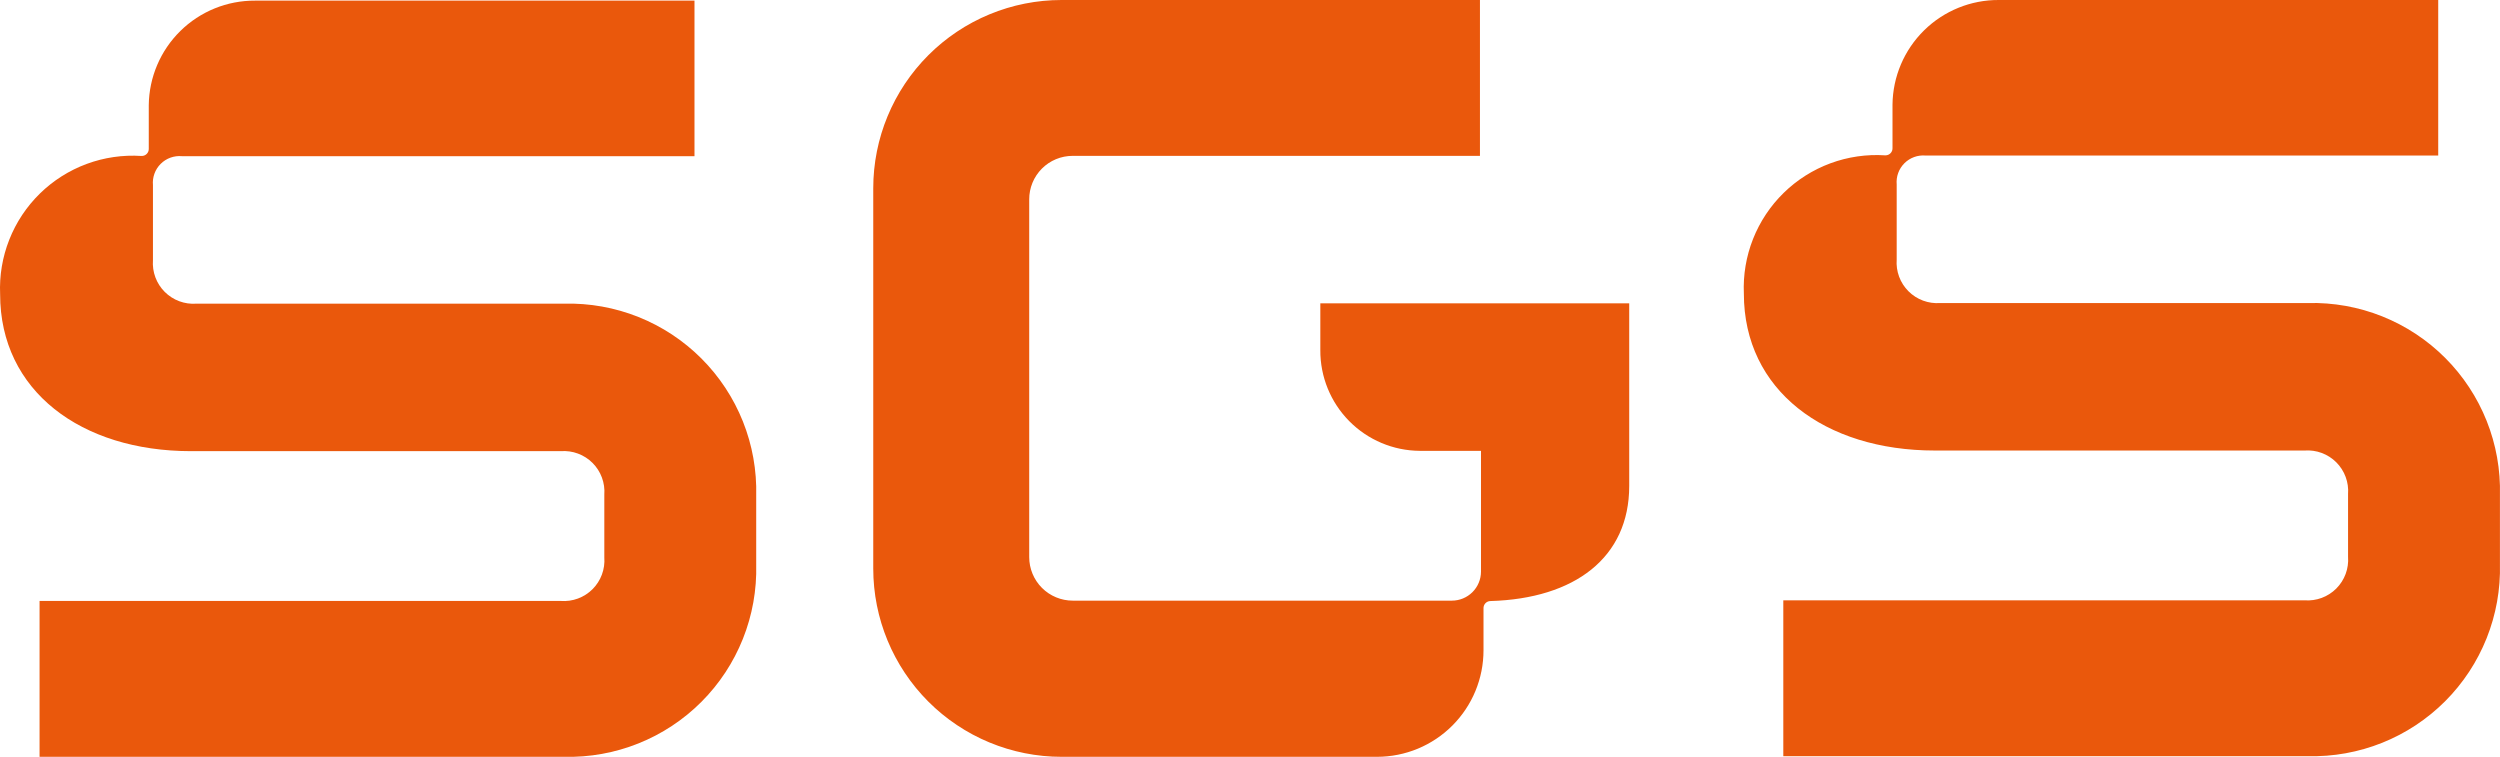 <svg width="436" height="132" viewBox="0 0 436 132" fill="none" xmlns="http://www.w3.org/2000/svg">
<path d="M304.13 51.208C304.13 68.064 318.25 78.572 337.424 78.572H401.912C402.928 78.496 403.949 78.64 404.904 78.994C405.86 79.349 406.727 79.905 407.448 80.626C408.168 81.346 408.725 82.214 409.079 83.169C409.434 84.124 409.577 85.145 409.501 86.161V97.107C409.577 98.123 409.434 99.144 409.079 100.099C408.725 101.055 408.168 101.922 407.448 102.643C406.727 103.363 405.86 103.92 404.904 104.274C403.949 104.629 402.928 104.773 401.912 104.696H311.008V131.878H402.478C406.91 131.988 411.319 131.196 415.435 129.55C419.552 127.904 423.291 125.438 426.425 122.302C429.56 119.165 432.024 115.425 433.668 111.307C435.312 107.189 436.102 102.78 435.989 98.348V86.362C436.104 81.931 435.317 77.523 433.675 73.407C432.032 69.29 429.57 65.55 426.437 62.415C423.303 59.28 419.566 56.816 415.45 55.171C411.334 53.527 406.927 52.737 402.496 52.85H338.372C337.356 52.926 336.335 52.782 335.38 52.428C334.425 52.074 333.557 51.517 332.836 50.797C332.116 50.076 331.559 49.208 331.205 48.253C330.851 47.297 330.707 46.277 330.783 45.261V32.181C330.722 31.502 330.81 30.817 331.042 30.176C331.274 29.535 331.645 28.953 332.127 28.471C332.609 27.989 333.191 27.619 333.832 27.386C334.473 27.154 335.157 27.066 335.836 27.127H425.226V0H348.588C343.715 -0.024 339.031 1.881 335.558 5.299C332.085 8.717 330.106 13.371 330.053 18.243V25.832C330.058 25.993 330.031 26.153 329.975 26.303C329.918 26.453 329.832 26.59 329.721 26.707C329.611 26.824 329.479 26.918 329.333 26.984C329.186 27.05 329.028 27.086 328.868 27.091H328.776C325.53 26.878 322.275 27.351 319.223 28.48C316.172 29.61 313.393 31.369 311.067 33.645C308.742 35.921 306.922 38.661 305.727 41.687C304.531 44.713 303.987 47.957 304.13 51.208ZM273.902 52.905H230.265V61.077C230.241 65.704 232.054 70.152 235.307 73.443C238.56 76.733 242.987 78.598 247.614 78.627H258.286V99.698C258.281 101.039 257.745 102.325 256.794 103.272C255.843 104.219 254.556 104.751 253.214 104.751H187.084C186.087 104.751 185.1 104.555 184.18 104.173C183.259 103.792 182.422 103.233 181.718 102.528C181.013 101.823 180.454 100.987 180.072 100.066C179.691 99.145 179.495 98.158 179.495 97.162V34.771C179.492 33.775 179.686 32.789 180.066 31.868C180.445 30.948 181.003 30.111 181.706 29.406C182.409 28.701 183.244 28.142 184.164 27.76C185.084 27.378 186.07 27.182 187.066 27.182H258.103V0H185.132C180.82 0 176.55 0.85 172.566 2.5C168.582 4.15 164.962 6.569 161.912 9.618C155.754 15.776 152.295 24.128 152.295 32.837V99.15C152.295 107.859 155.754 116.212 161.912 122.37C164.962 125.419 168.582 127.838 172.566 129.488C176.55 131.138 180.82 131.988 185.132 131.988H240.171C242.61 131.985 245.024 131.502 247.276 130.567C249.528 129.631 251.574 128.261 253.297 126.535C255.02 124.809 256.386 122.76 257.317 120.506C258.248 118.252 258.726 115.837 258.724 113.398V106.101C258.716 105.939 258.741 105.777 258.797 105.625C258.853 105.472 258.939 105.333 259.049 105.214C259.159 105.095 259.292 104.999 259.44 104.932C259.588 104.865 259.747 104.829 259.91 104.824C274.65 104.404 284.136 97.235 284.136 84.757V52.905H273.902Z" fill="#EA580C"/>
<path d="M33.316 78.682C14.142 78.682 0.022 68.174 0.022 51.317C-0.121 48.067 0.423 44.823 1.619 41.797C2.814 38.77 4.634 36.03 6.959 33.754C9.285 31.479 12.064 29.719 15.115 28.59C18.167 27.46 21.422 26.987 24.669 27.2H24.76C24.92 27.196 25.078 27.159 25.225 27.093C25.371 27.028 25.503 26.934 25.613 26.817C25.724 26.7 25.81 26.562 25.867 26.412C25.924 26.262 25.95 26.102 25.945 25.942V18.353C25.998 13.48 27.977 8.827 31.45 5.408C34.923 1.99 39.608 0.085 44.48 0.11H121.119V27.237H31.729C31.049 27.175 30.365 27.264 29.724 27.496C29.083 27.728 28.501 28.098 28.019 28.58C27.537 29.062 27.166 29.645 26.934 30.286C26.702 30.927 26.614 31.611 26.675 32.29V45.37C26.599 46.386 26.743 47.407 27.097 48.362C27.451 49.318 28.008 50.185 28.728 50.906C29.449 51.627 30.317 52.183 31.272 52.537C32.227 52.892 33.248 53.036 34.264 52.959H98.388C102.819 52.846 107.226 53.636 111.342 55.281C115.458 56.925 119.196 59.39 122.33 62.525C125.463 65.66 127.925 69.399 129.568 73.516C131.21 77.633 131.997 82.041 131.882 86.472V98.457C131.995 102.89 131.205 107.299 129.561 111.416C127.917 115.534 125.453 119.275 122.318 122.411C119.184 125.547 115.445 128.013 111.328 129.659C107.211 131.306 102.802 132.098 98.37 131.988H6.9V104.806H97.804C98.82 104.882 99.841 104.738 100.796 104.384C101.752 104.029 102.62 103.473 103.34 102.752C104.061 102.032 104.617 101.164 104.971 100.209C105.326 99.253 105.47 98.233 105.393 97.217V86.271C105.47 85.255 105.326 84.234 104.971 83.279C104.617 82.323 104.061 81.456 103.34 80.735C102.62 80.014 101.752 79.458 100.796 79.104C99.841 78.749 98.82 78.605 97.804 78.682H33.316Z" fill="#EA580C"/>
</svg>

